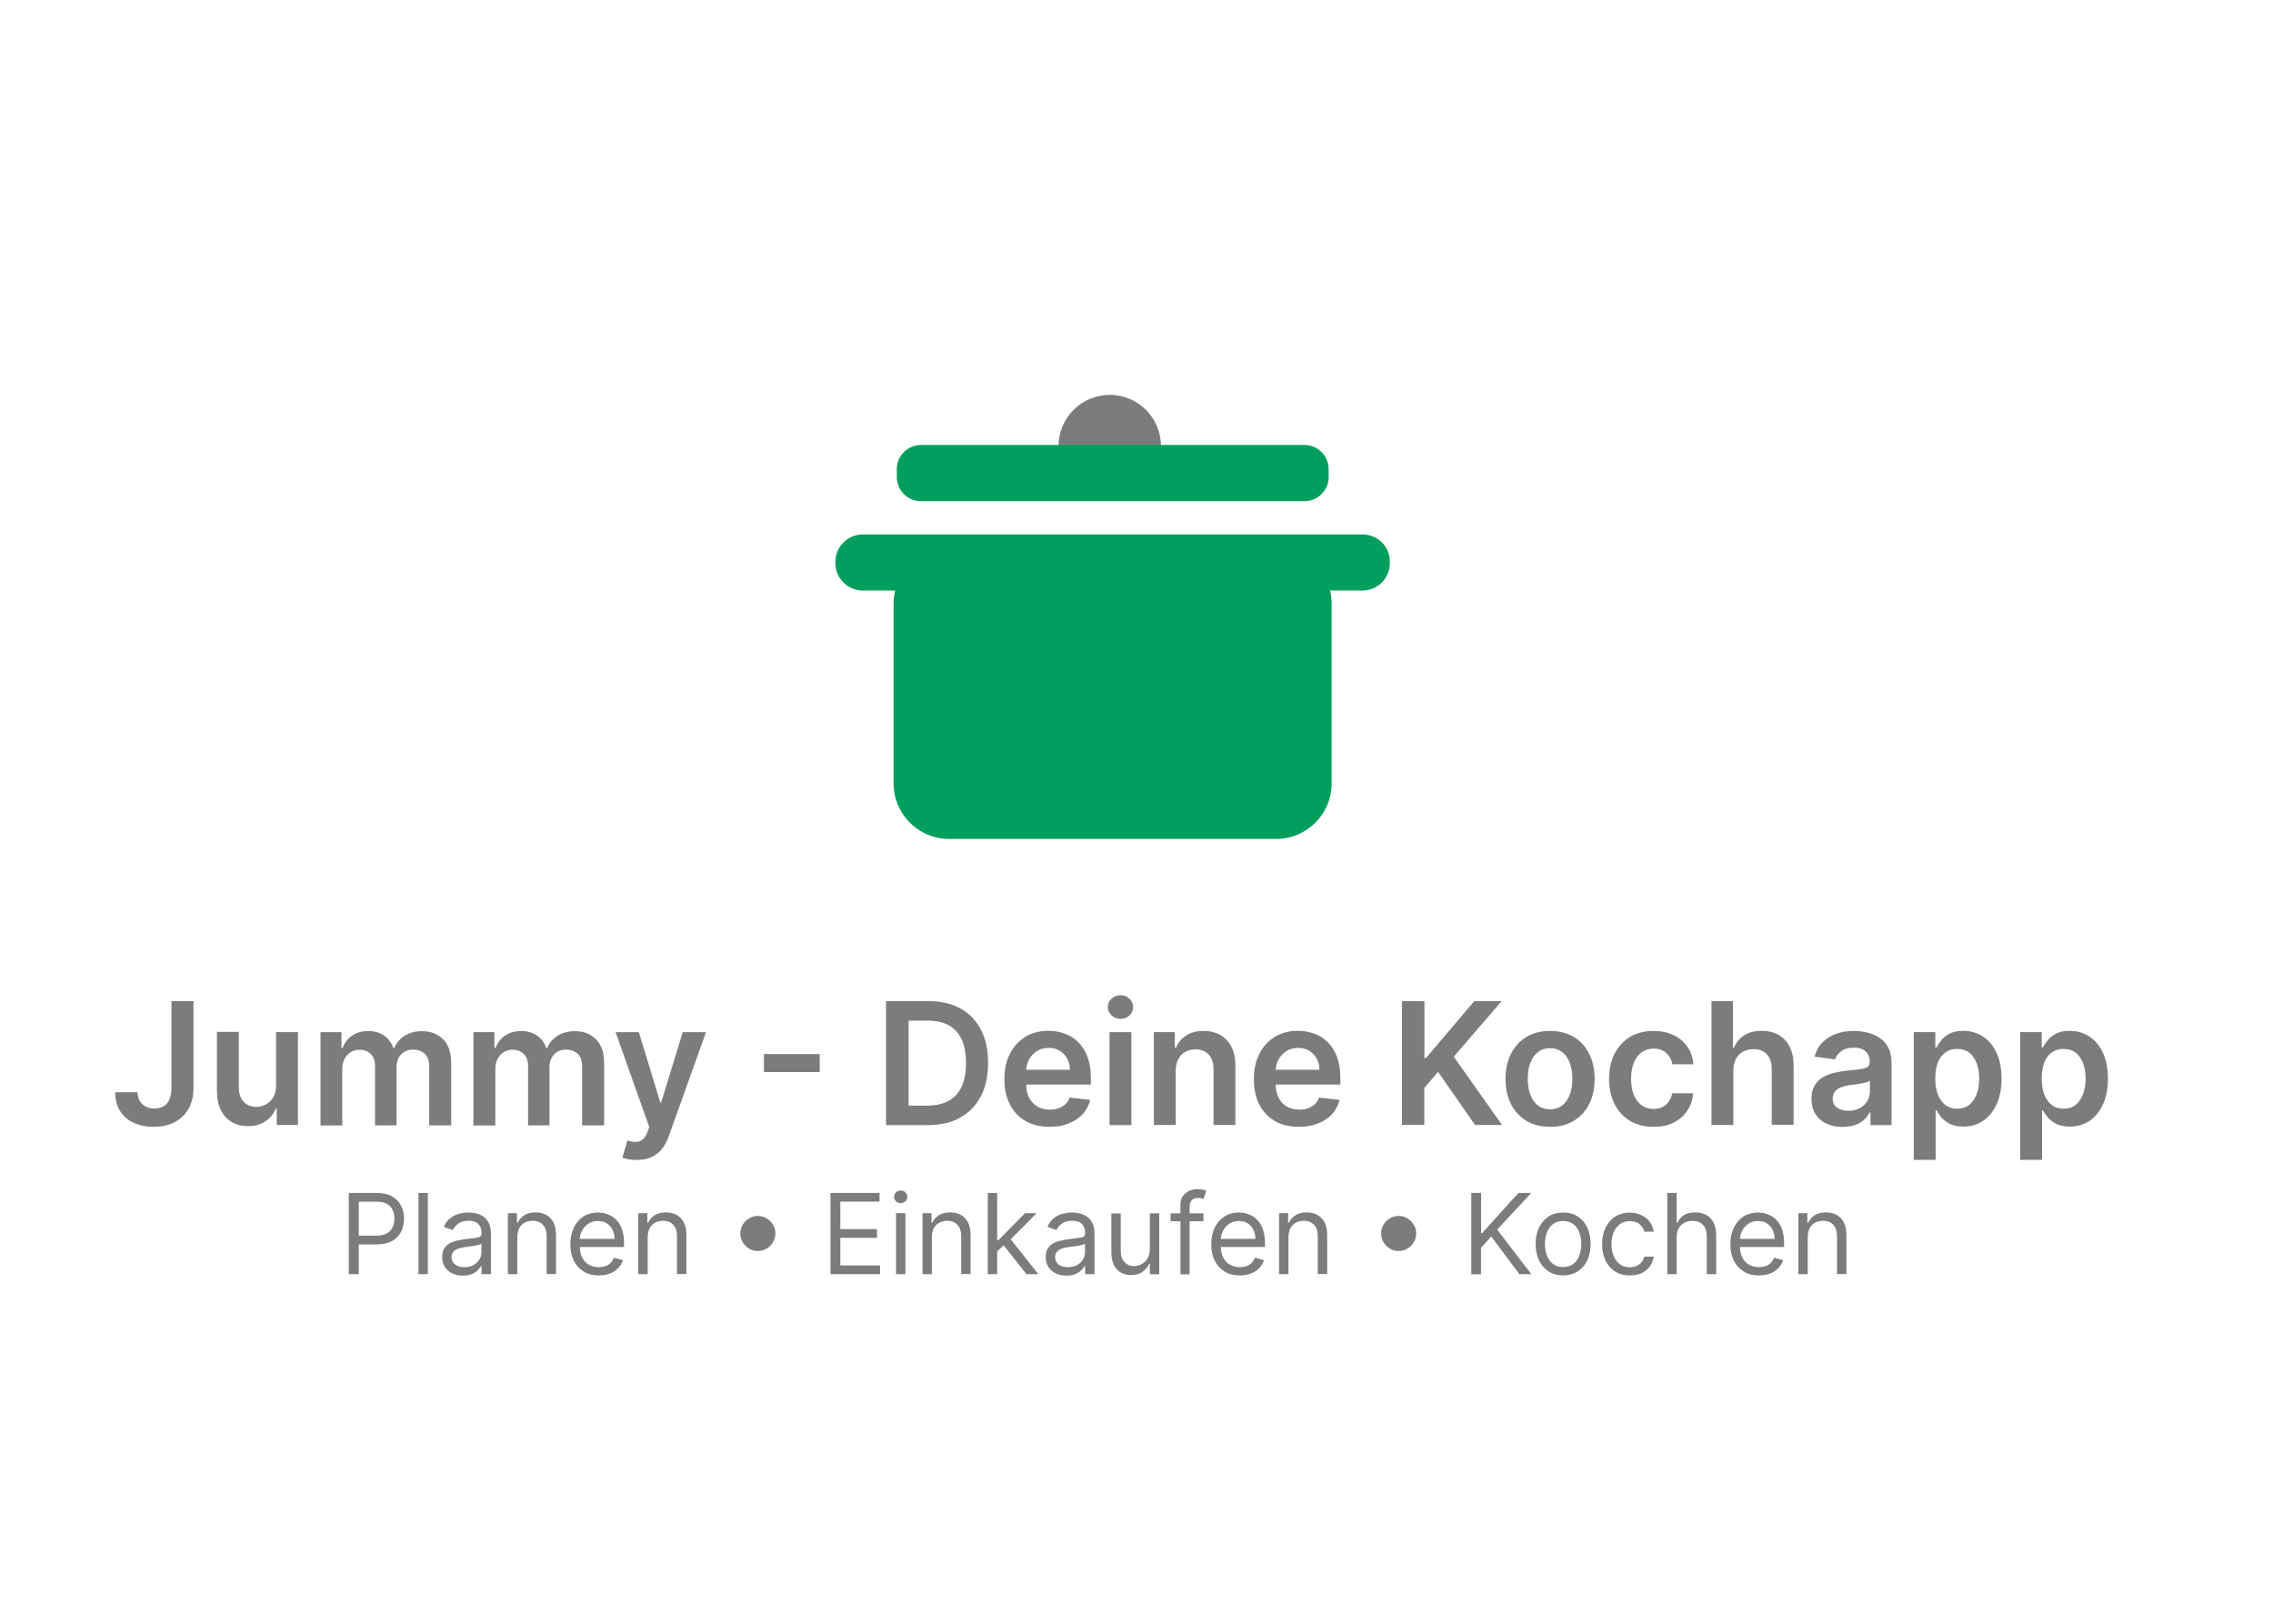 <?xml version="1.0" encoding="utf-8"?>
<!-- Generator: Adobe Illustrator 24.1.0, SVG Export Plug-In . SVG Version: 6.00 Build 0)  -->
<svg version="1.1" id="Ebene_1" xmlns="http://www.w3.org/2000/svg" xmlns:xlink="http://www.w3.org/1999/xlink" x="0px"
	  y="0px"
	  viewBox="0 0 198.43 141.73" style="enable-background:new 0 0 198.43 141.73;" xml:space="preserve">
<style type="text/css">
	.st0 {
		fill: #7C7C7B;
	}

	.st1 {
		fill: #009F5E;
	}
</style>
	<circle class="st0" cx="96.88" cy="38.94" r="4.47"/>
	<g>
	<path class="st1" d="M118.96,46.65H75.32c-1.32,0-2.39,1.08-2.39,2.39v0.12c0,1.31,1.08,2.39,2.39,2.39h2.83
		c-0.09,0.36-0.14,0.74-0.14,1.13V68.4c0,2.66,2.18,4.83,4.83,4.83h28.58c2.66,0,4.83-2.18,4.83-4.83V52.68
		c0-0.39-0.05-0.77-0.14-1.13h2.83c1.32,0,2.39-1.08,2.39-2.39v-0.12C121.35,47.72,120.27,46.65,118.96,46.65z"/>
		<path class="st1" d="M80.4,43.75h33.48c1.16,0,2.11-0.95,2.11-2.11v-0.69c0-1.16-0.95-2.11-2.11-2.11H80.4
		c-1.16,0-2.11,0.95-2.11,2.11v0.69C78.29,42.8,79.24,43.75,80.4,43.75z"/>
</g>
	<g>
	<path class="st0" d="M30.45,111.22v-7.09h2.4c0.56,0,1.01,0.1,1.37,0.3c0.35,0.2,0.62,0.47,0.79,0.81s0.26,0.72,0.26,1.13
		c0,0.42-0.08,0.8-0.25,1.14c-0.17,0.34-0.43,0.61-0.78,0.81c-0.35,0.2-0.81,0.3-1.36,0.3h-1.72v-0.76h1.69
		c0.38,0,0.69-0.07,0.92-0.2c0.23-0.13,0.4-0.31,0.5-0.53c0.11-0.22,0.16-0.48,0.16-0.76c0-0.28-0.05-0.54-0.16-0.76
		c-0.1-0.22-0.27-0.4-0.51-0.53c-0.23-0.13-0.54-0.19-0.93-0.19h-1.51v6.33H30.45z"/>
		<path class="st0" d="M37.35,104.13v7.09h-0.82v-7.09H37.35z"/>
		<path class="st0" d="M40.41,111.35c-0.34,0-0.64-0.06-0.92-0.19c-0.27-0.13-0.49-0.31-0.65-0.56c-0.16-0.24-0.24-0.54-0.24-0.88
		c0-0.31,0.06-0.55,0.18-0.74c0.12-0.19,0.28-0.34,0.48-0.45c0.2-0.11,0.42-0.19,0.67-0.24c0.24-0.05,0.49-0.1,0.74-0.13
		c0.32-0.04,0.59-0.07,0.79-0.1c0.2-0.02,0.35-0.06,0.44-0.11c0.09-0.05,0.14-0.15,0.14-0.28v-0.03c0-0.34-0.09-0.61-0.28-0.8
		c-0.19-0.19-0.47-0.28-0.84-0.28c-0.39,0-0.7,0.09-0.92,0.26c-0.22,0.17-0.38,0.35-0.47,0.55l-0.78-0.28
		c0.14-0.32,0.32-0.58,0.56-0.76c0.23-0.18,0.49-0.31,0.76-0.38c0.28-0.07,0.55-0.11,0.82-0.11c0.17,0,0.37,0.02,0.59,0.06
		s0.44,0.12,0.65,0.25c0.21,0.12,0.38,0.31,0.52,0.56c0.14,0.25,0.21,0.59,0.21,1.01v3.5h-0.82v-0.72h-0.04
		c-0.06,0.12-0.15,0.24-0.28,0.37c-0.13,0.13-0.3,0.24-0.52,0.34C40.98,111.3,40.72,111.35,40.41,111.35z M40.53,110.61
		c0.32,0,0.6-0.06,0.82-0.19c0.22-0.13,0.39-0.29,0.51-0.49c0.11-0.2,0.17-0.41,0.17-0.63v-0.75c-0.03,0.04-0.11,0.08-0.23,0.11
		c-0.12,0.03-0.25,0.06-0.4,0.09c-0.15,0.02-0.3,0.04-0.44,0.06c-0.14,0.02-0.26,0.03-0.34,0.04c-0.21,0.03-0.41,0.07-0.59,0.13
		c-0.18,0.06-0.33,0.15-0.44,0.27c-0.11,0.12-0.17,0.29-0.17,0.49c0,0.28,0.11,0.5,0.32,0.64
		C39.94,110.54,40.21,110.61,40.53,110.61z"/>
		<path class="st0" d="M45.16,108.02v3.2h-0.82v-5.32h0.79v0.83h0.07c0.12-0.27,0.31-0.49,0.57-0.65c0.25-0.16,0.58-0.25,0.98-0.25
		c0.36,0,0.67,0.07,0.94,0.22c0.27,0.15,0.48,0.37,0.63,0.66c0.15,0.3,0.22,0.67,0.22,1.12v3.38h-0.82v-3.32
		c0-0.42-0.11-0.74-0.33-0.98c-0.22-0.23-0.51-0.35-0.89-0.35c-0.26,0-0.49,0.06-0.7,0.17c-0.2,0.11-0.37,0.28-0.48,0.49
		C45.22,107.45,45.16,107.72,45.16,108.02z"/>
		<path class="st0" d="M52.27,111.33c-0.51,0-0.95-0.11-1.32-0.34c-0.37-0.23-0.66-0.55-0.86-0.95c-0.2-0.41-0.3-0.89-0.3-1.43
		s0.1-1.02,0.3-1.44c0.2-0.42,0.48-0.74,0.84-0.98c0.36-0.23,0.78-0.35,1.26-0.35c0.28,0,0.55,0.05,0.82,0.14
		c0.27,0.09,0.52,0.24,0.74,0.45c0.22,0.21,0.4,0.48,0.53,0.82c0.13,0.34,0.2,0.76,0.2,1.25v0.35h-4.1v-0.71h3.27
		c0-0.3-0.06-0.57-0.18-0.8c-0.12-0.24-0.29-0.42-0.51-0.56c-0.22-0.14-0.47-0.2-0.77-0.2c-0.33,0-0.61,0.08-0.84,0.24
		c-0.24,0.16-0.42,0.37-0.55,0.63c-0.13,0.26-0.19,0.53-0.19,0.82v0.47c0,0.4,0.07,0.74,0.21,1.02c0.14,0.28,0.33,0.49,0.58,0.63
		c0.25,0.14,0.54,0.22,0.87,0.22c0.21,0,0.41-0.03,0.58-0.09c0.17-0.06,0.32-0.15,0.45-0.28c0.13-0.12,0.22-0.28,0.29-0.46
		l0.79,0.22c-0.08,0.27-0.22,0.5-0.42,0.7c-0.2,0.2-0.44,0.36-0.73,0.47C52.96,111.28,52.63,111.33,52.27,111.33z"/>
		<path class="st0" d="M56.54,108.02v3.2h-0.82v-5.32h0.79v0.83h0.07c0.12-0.27,0.31-0.49,0.57-0.65c0.25-0.16,0.58-0.25,0.98-0.25
		c0.36,0,0.67,0.07,0.94,0.22c0.27,0.15,0.48,0.37,0.63,0.66c0.15,0.3,0.22,0.67,0.22,1.12v3.38h-0.82v-3.32
		c0-0.42-0.11-0.74-0.33-0.98c-0.22-0.23-0.51-0.35-0.89-0.35c-0.26,0-0.49,0.06-0.7,0.17c-0.2,0.11-0.37,0.28-0.48,0.49
		C56.6,107.45,56.54,107.72,56.54,108.02z"/>
		<path class="st0" d="M66.16,109.2c-0.28,0-0.53-0.07-0.77-0.21c-0.23-0.14-0.41-0.32-0.55-0.55c-0.14-0.23-0.21-0.49-0.21-0.77
		c0-0.28,0.07-0.54,0.21-0.77c0.14-0.23,0.32-0.41,0.55-0.55c0.23-0.14,0.49-0.21,0.77-0.21c0.28,0,0.54,0.07,0.77,0.21
		c0.23,0.14,0.41,0.32,0.55,0.55c0.14,0.23,0.21,0.48,0.21,0.77c0,0.28-0.07,0.53-0.21,0.77c-0.14,0.23-0.32,0.42-0.55,0.55
		C66.7,109.13,66.44,109.2,66.16,109.2z"/>
		<path class="st0" d="M72.5,111.22v-7.09h4.28v0.76h-3.42v2.4h3.2v0.76h-3.2v2.41h3.47v0.76H72.5z"/>
		<path class="st0" d="M78.63,105.02c-0.16,0-0.3-0.05-0.41-0.16c-0.11-0.11-0.17-0.24-0.17-0.39c0-0.15,0.06-0.28,0.17-0.39
		c0.11-0.11,0.25-0.16,0.41-0.16c0.16,0,0.3,0.05,0.41,0.16c0.11,0.11,0.17,0.24,0.17,0.39c0,0.15-0.06,0.28-0.17,0.39
		C78.93,104.97,78.79,105.02,78.63,105.02z M78.22,111.22v-5.32h0.82v5.32H78.22z"/>
		<path class="st0" d="M81.35,108.02v3.2h-0.82v-5.32h0.79v0.83h0.07c0.12-0.27,0.31-0.49,0.57-0.65c0.25-0.16,0.58-0.25,0.98-0.25
		c0.36,0,0.67,0.07,0.94,0.22c0.27,0.15,0.48,0.37,0.63,0.66c0.15,0.3,0.22,0.67,0.22,1.12v3.38h-0.82v-3.32
		c0-0.42-0.11-0.74-0.33-0.98c-0.22-0.23-0.51-0.35-0.89-0.35c-0.26,0-0.49,0.06-0.7,0.17c-0.2,0.11-0.37,0.28-0.48,0.49
		C81.4,107.45,81.35,107.72,81.35,108.02z"/>
		<path class="st0" d="M86.23,111.22v-7.09h0.82v7.09H86.23z M86.99,109.28l-0.01-1.01h0.17l2.33-2.37h1.01L88,108.41h-0.07
		L86.99,109.28z M89.61,111.22l-2.08-2.63l0.58-0.57l2.53,3.2H89.61z"/>
		<path class="st0" d="M93.1,111.35c-0.34,0-0.64-0.06-0.92-0.19c-0.27-0.13-0.49-0.31-0.65-0.56c-0.16-0.24-0.24-0.54-0.24-0.88
		c0-0.31,0.06-0.55,0.18-0.74c0.12-0.19,0.28-0.34,0.48-0.45c0.2-0.11,0.42-0.19,0.67-0.24c0.24-0.05,0.49-0.1,0.74-0.13
		c0.32-0.04,0.59-0.07,0.79-0.1c0.2-0.02,0.35-0.06,0.44-0.11c0.09-0.05,0.14-0.15,0.14-0.28v-0.03c0-0.34-0.09-0.61-0.28-0.8
		c-0.19-0.19-0.47-0.28-0.84-0.28c-0.39,0-0.7,0.09-0.92,0.26c-0.22,0.17-0.38,0.35-0.47,0.55l-0.78-0.28
		c0.14-0.32,0.32-0.58,0.56-0.76c0.23-0.18,0.49-0.31,0.76-0.38c0.28-0.07,0.55-0.11,0.82-0.11c0.17,0,0.37,0.02,0.59,0.06
		c0.22,0.04,0.44,0.12,0.65,0.25c0.21,0.12,0.38,0.31,0.52,0.56c0.14,0.25,0.21,0.59,0.21,1.01v3.5h-0.82v-0.72h-0.04
		c-0.06,0.12-0.15,0.24-0.28,0.37c-0.13,0.13-0.3,0.24-0.52,0.34C93.67,111.3,93.41,111.35,93.1,111.35z M93.22,110.61
		c0.32,0,0.6-0.06,0.82-0.19c0.22-0.13,0.39-0.29,0.51-0.49c0.11-0.2,0.17-0.41,0.17-0.63v-0.75c-0.03,0.04-0.11,0.08-0.23,0.11
		c-0.12,0.03-0.25,0.06-0.4,0.09c-0.15,0.02-0.3,0.04-0.44,0.06c-0.14,0.02-0.26,0.03-0.34,0.04c-0.21,0.03-0.41,0.07-0.59,0.13
		c-0.18,0.06-0.33,0.15-0.44,0.27c-0.11,0.12-0.17,0.29-0.17,0.49c0,0.28,0.11,0.5,0.32,0.64C92.63,110.54,92.9,110.61,93.22,110.61
		z"/>
		<path class="st0" d="M100.38,109.05v-3.14h0.82v5.32h-0.82v-0.9h-0.06c-0.12,0.27-0.32,0.5-0.58,0.69c-0.26,0.19-0.6,0.28-1,0.28
		c-0.33,0-0.63-0.07-0.89-0.22c-0.26-0.15-0.46-0.37-0.61-0.66c-0.15-0.3-0.22-0.67-0.22-1.12v-3.38h0.82v3.32
		c0,0.39,0.11,0.7,0.33,0.93c0.22,0.23,0.5,0.35,0.84,0.35c0.2,0,0.41-0.05,0.62-0.16c0.21-0.1,0.39-0.26,0.53-0.48
		C100.31,109.65,100.38,109.38,100.38,109.05z"/>
		<path class="st0" d="M105.06,105.91v0.69h-2.87v-0.69H105.06z M103.05,111.22v-6.05c0-0.3,0.07-0.56,0.21-0.76
		c0.14-0.2,0.33-0.36,0.56-0.46c0.23-0.1,0.47-0.15,0.72-0.15c0.2,0,0.36,0.02,0.49,0.05c0.13,0.03,0.22,0.06,0.28,0.09l-0.24,0.71
		c-0.04-0.01-0.1-0.03-0.17-0.05c-0.07-0.02-0.17-0.03-0.29-0.03c-0.27,0-0.46,0.07-0.58,0.2c-0.12,0.14-0.18,0.34-0.18,0.6v5.86
		H103.05z"/>
		<path class="st0" d="M108.22,111.33c-0.51,0-0.95-0.11-1.32-0.34c-0.37-0.23-0.66-0.55-0.86-0.95c-0.2-0.41-0.3-0.89-0.3-1.43
		s0.1-1.02,0.3-1.44c0.2-0.42,0.48-0.74,0.84-0.98c0.36-0.23,0.78-0.35,1.26-0.35c0.28,0,0.55,0.05,0.82,0.14
		c0.27,0.09,0.52,0.24,0.74,0.45c0.22,0.21,0.4,0.48,0.53,0.82c0.13,0.34,0.2,0.76,0.2,1.25v0.35h-4.1v-0.71h3.27
		c0-0.3-0.06-0.57-0.18-0.8c-0.12-0.24-0.29-0.42-0.5-0.56c-0.22-0.14-0.47-0.2-0.77-0.2c-0.33,0-0.61,0.08-0.84,0.24
		c-0.24,0.16-0.42,0.37-0.55,0.63s-0.19,0.53-0.19,0.82v0.47c0,0.4,0.07,0.74,0.21,1.02c0.14,0.28,0.33,0.49,0.58,0.63
		c0.25,0.14,0.54,0.22,0.87,0.22c0.21,0,0.41-0.03,0.58-0.09c0.17-0.06,0.32-0.15,0.45-0.28c0.13-0.12,0.23-0.28,0.29-0.46
		l0.79,0.22c-0.08,0.27-0.22,0.5-0.42,0.7c-0.2,0.2-0.44,0.36-0.73,0.47C108.9,111.28,108.58,111.33,108.22,111.33z"/>
		<path class="st0" d="M112.48,108.02v3.2h-0.82v-5.32h0.79v0.83h0.07c0.13-0.27,0.31-0.49,0.57-0.65c0.25-0.16,0.58-0.25,0.98-0.25
		c0.36,0,0.67,0.07,0.94,0.22c0.27,0.15,0.48,0.37,0.63,0.66c0.15,0.3,0.22,0.67,0.22,1.12v3.38h-0.82v-3.32
		c0-0.42-0.11-0.74-0.33-0.98c-0.22-0.23-0.51-0.35-0.89-0.35c-0.26,0-0.49,0.06-0.7,0.17c-0.2,0.11-0.37,0.28-0.48,0.49
		C112.54,107.45,112.48,107.72,112.48,108.02z"/>
		<path class="st0" d="M122.1,109.2c-0.28,0-0.53-0.07-0.77-0.21c-0.23-0.14-0.41-0.32-0.55-0.55c-0.14-0.23-0.21-0.49-0.21-0.77
		c0-0.28,0.07-0.54,0.21-0.77c0.14-0.23,0.32-0.41,0.55-0.55c0.23-0.14,0.49-0.21,0.77-0.21c0.28,0,0.54,0.07,0.77,0.21
		c0.23,0.14,0.41,0.32,0.55,0.55c0.14,0.23,0.21,0.48,0.21,0.77c0,0.28-0.07,0.53-0.21,0.77c-0.14,0.23-0.32,0.42-0.55,0.55
		C122.64,109.13,122.38,109.2,122.1,109.2z"/>
		<path class="st0" d="M128.44,111.22v-7.09h0.86v3.52h0.08l3.18-3.52h1.12l-2.98,3.2l2.98,3.89h-1.04l-2.46-3.29l-0.89,1v2.3H128.44
		z"/>
		<path class="st0" d="M136.46,111.33c-0.48,0-0.9-0.11-1.26-0.34c-0.36-0.23-0.64-0.55-0.84-0.96c-0.2-0.41-0.3-0.89-0.3-1.44
		c0-0.55,0.1-1.04,0.3-1.45c0.2-0.41,0.48-0.73,0.84-0.96c0.36-0.23,0.78-0.34,1.26-0.34c0.48,0,0.9,0.11,1.26,0.34
		c0.36,0.23,0.64,0.55,0.84,0.96c0.2,0.41,0.3,0.9,0.3,1.45c0,0.55-0.1,1.03-0.3,1.44c-0.2,0.41-0.48,0.73-0.84,0.96
		C137.36,111.22,136.94,111.33,136.46,111.33z M136.46,110.6c0.36,0,0.66-0.09,0.9-0.28c0.24-0.19,0.41-0.43,0.52-0.74
		c0.11-0.31,0.17-0.63,0.17-0.99c0-0.36-0.06-0.69-0.17-0.99c-0.11-0.31-0.29-0.55-0.52-0.74c-0.24-0.19-0.54-0.28-0.9-0.28
		c-0.36,0-0.66,0.09-0.9,0.28c-0.24,0.19-0.41,0.44-0.52,0.74c-0.11,0.31-0.17,0.64-0.17,0.99c0,0.35,0.06,0.68,0.17,0.99
		c0.11,0.3,0.29,0.55,0.52,0.74C135.79,110.51,136.09,110.6,136.46,110.6z"/>
		<path class="st0" d="M142.27,111.33c-0.5,0-0.93-0.12-1.29-0.35c-0.36-0.24-0.64-0.56-0.83-0.97c-0.19-0.41-0.29-0.88-0.29-1.41
		c0-0.54,0.1-1.02,0.3-1.43c0.2-0.41,0.48-0.74,0.84-0.97c0.36-0.23,0.78-0.35,1.26-0.35c0.37,0,0.71,0.07,1.01,0.21
		c0.3,0.14,0.55,0.33,0.74,0.58c0.19,0.25,0.31,0.54,0.36,0.87h-0.82c-0.06-0.24-0.2-0.46-0.41-0.64c-0.21-0.19-0.5-0.28-0.86-0.28
		c-0.32,0-0.6,0.08-0.84,0.25s-0.42,0.4-0.56,0.7c-0.13,0.3-0.2,0.65-0.2,1.05c0,0.41,0.06,0.77,0.2,1.07
		c0.13,0.3,0.31,0.54,0.55,0.71c0.24,0.17,0.52,0.25,0.84,0.25c0.21,0,0.41-0.04,0.58-0.11c0.17-0.07,0.32-0.18,0.44-0.32
		s0.21-0.31,0.26-0.5h0.82c-0.05,0.31-0.16,0.6-0.34,0.85c-0.18,0.25-0.42,0.45-0.72,0.6C143.01,111.26,142.67,111.33,142.27,111.33
		z"/>
		<path class="st0" d="M146.37,108.02v3.2h-0.82v-7.09h0.82v2.6h0.07c0.12-0.28,0.31-0.49,0.56-0.66c0.25-0.16,0.58-0.24,1-0.24
		c0.36,0,0.68,0.07,0.95,0.22c0.27,0.14,0.48,0.36,0.64,0.66c0.15,0.3,0.23,0.67,0.23,1.13v3.38H149v-3.32
		c0-0.42-0.11-0.75-0.33-0.98c-0.22-0.23-0.52-0.35-0.91-0.35c-0.27,0-0.51,0.06-0.72,0.17c-0.21,0.11-0.38,0.28-0.5,0.49
		C146.43,107.45,146.37,107.72,146.37,108.02z"/>
		<path class="st0" d="M153.54,111.33c-0.51,0-0.95-0.11-1.32-0.34c-0.37-0.23-0.66-0.55-0.86-0.95c-0.2-0.41-0.3-0.89-0.3-1.43
		s0.1-1.02,0.3-1.44c0.2-0.42,0.48-0.74,0.84-0.98c0.36-0.23,0.78-0.35,1.26-0.35c0.28,0,0.55,0.05,0.82,0.14
		c0.27,0.09,0.52,0.24,0.74,0.45c0.22,0.21,0.4,0.48,0.53,0.82c0.13,0.34,0.2,0.76,0.2,1.25v0.35h-4.1v-0.71h3.27
		c0-0.3-0.06-0.57-0.18-0.8c-0.12-0.24-0.29-0.42-0.5-0.56c-0.22-0.14-0.47-0.2-0.77-0.2c-0.33,0-0.61,0.08-0.84,0.24
		c-0.24,0.16-0.42,0.37-0.55,0.63c-0.13,0.26-0.19,0.53-0.19,0.82v0.47c0,0.4,0.07,0.74,0.21,1.02c0.14,0.28,0.33,0.49,0.58,0.63
		c0.25,0.14,0.54,0.22,0.87,0.22c0.21,0,0.41-0.03,0.58-0.09c0.17-0.06,0.32-0.15,0.45-0.28c0.13-0.12,0.23-0.28,0.29-0.46
		l0.79,0.22c-0.08,0.27-0.22,0.5-0.42,0.7c-0.2,0.2-0.44,0.36-0.73,0.47C154.23,111.28,153.9,111.33,153.54,111.33z"/>
		<path class="st0" d="M157.81,108.02v3.2h-0.82v-5.32h0.79v0.83h0.07c0.13-0.27,0.31-0.49,0.57-0.65c0.25-0.16,0.58-0.25,0.98-0.25
		c0.36,0,0.67,0.07,0.94,0.22c0.27,0.15,0.48,0.37,0.63,0.66c0.15,0.3,0.22,0.67,0.22,1.12v3.38h-0.82v-3.32
		c0-0.42-0.11-0.74-0.33-0.98c-0.22-0.23-0.51-0.35-0.89-0.35c-0.26,0-0.49,0.06-0.7,0.17c-0.2,0.11-0.37,0.28-0.48,0.49
		C157.87,107.45,157.81,107.72,157.81,108.02z"/>
</g>
	<g>
	<path class="st0" d="M14.95,87.39h1.94v7.61c0,0.7-0.15,1.3-0.44,1.8c-0.29,0.5-0.7,0.89-1.22,1.16c-0.52,0.27-1.13,0.4-1.82,0.4
		c-0.63,0-1.2-0.11-1.71-0.34s-0.91-0.56-1.2-1.01c-0.3-0.45-0.44-1-0.44-1.67h1.95c0,0.29,0.07,0.54,0.19,0.76
		c0.13,0.21,0.3,0.37,0.52,0.49c0.22,0.11,0.48,0.17,0.77,0.17c0.31,0,0.58-0.07,0.8-0.2c0.22-0.13,0.38-0.33,0.5-0.59
		c0.11-0.26,0.17-0.58,0.18-0.96V87.39z"/>
		<path class="st0" d="M24.1,94.79v-4.7h1.91v8.11h-1.85v-1.44h-0.08c-0.18,0.45-0.48,0.83-0.9,1.11c-0.42,0.29-0.93,0.43-1.54,0.43
		c-0.53,0-1-0.12-1.41-0.36c-0.41-0.24-0.72-0.58-0.95-1.04c-0.23-0.46-0.34-1.01-0.34-1.66v-5.17h1.91v4.87
		c0,0.51,0.14,0.92,0.42,1.23c0.28,0.3,0.65,0.45,1.11,0.45c0.28,0,0.55-0.07,0.82-0.21c0.26-0.14,0.48-0.34,0.65-0.62
		S24.1,95.21,24.1,94.79z"/>
		<path class="st0" d="M27.98,98.21v-8.11h1.83v1.38h0.1c0.17-0.47,0.45-0.83,0.84-1.09c0.39-0.26,0.86-0.39,1.4-0.39
		c0.55,0,1.01,0.13,1.39,0.4c0.38,0.27,0.65,0.63,0.8,1.09h0.08c0.18-0.45,0.48-0.81,0.91-1.08c0.43-0.27,0.94-0.4,1.52-0.4
		c0.75,0,1.36,0.24,1.83,0.71c0.47,0.47,0.71,1.16,0.71,2.06v5.45h-1.92v-5.15c0-0.5-0.13-0.87-0.4-1.11
		c-0.27-0.23-0.59-0.35-0.98-0.35c-0.46,0-0.82,0.14-1.08,0.43c-0.26,0.29-0.39,0.66-0.39,1.12v5.06h-1.88v-5.23
		c0-0.42-0.13-0.75-0.38-1c-0.25-0.25-0.58-0.37-0.99-0.37c-0.27,0-0.52,0.07-0.75,0.21c-0.23,0.14-0.4,0.33-0.54,0.59
		c-0.13,0.25-0.2,0.54-0.2,0.88v4.93H27.98z"/>
		<path class="st0" d="M41.33,98.21v-8.11h1.83v1.38h0.1c0.17-0.47,0.45-0.83,0.84-1.09c0.39-0.26,0.86-0.39,1.4-0.39
		c0.55,0,1.01,0.13,1.39,0.4c0.38,0.27,0.65,0.63,0.8,1.09h0.08c0.18-0.45,0.48-0.81,0.91-1.08c0.43-0.27,0.94-0.4,1.52-0.4
		c0.75,0,1.36,0.24,1.83,0.71c0.47,0.47,0.71,1.16,0.71,2.06v5.45h-1.92v-5.15c0-0.5-0.13-0.87-0.4-1.11
		c-0.27-0.23-0.59-0.35-0.98-0.35c-0.46,0-0.82,0.14-1.08,0.43c-0.26,0.29-0.39,0.66-0.39,1.12v5.06H46.1v-5.23
		c0-0.42-0.13-0.75-0.38-1c-0.25-0.25-0.58-0.37-0.99-0.37c-0.27,0-0.52,0.07-0.75,0.21c-0.23,0.14-0.4,0.33-0.54,0.59
		c-0.13,0.25-0.2,0.54-0.2,0.88v4.93H41.33z"/>
		<path class="st0" d="M55.58,101.25c-0.26,0-0.5-0.02-0.72-0.06s-0.4-0.09-0.53-0.14l0.44-1.49c0.28,0.08,0.53,0.12,0.74,0.12
		c0.22,0,0.41-0.07,0.58-0.2c0.17-0.13,0.31-0.35,0.43-0.66l0.16-0.44l-2.94-8.28h2.03l1.87,6.13h0.08l1.88-6.13h2.03l-3.25,9.09
		c-0.15,0.43-0.35,0.8-0.6,1.11s-0.56,0.54-0.92,0.71C56.51,101.17,56.08,101.25,55.58,101.25z"/>
		<path class="st0" d="M71.56,92.01v1.57h-4.87v-1.57H71.56z"/>
		<path class="st0" d="M81.02,98.21h-3.67V87.39h3.74c1.07,0,2,0.22,2.77,0.65c0.77,0.43,1.37,1.05,1.78,1.86
		c0.42,0.81,0.62,1.77,0.62,2.89c0,1.13-0.21,2.09-0.63,2.9c-0.42,0.81-1.02,1.43-1.8,1.86C83.06,97.99,82.12,98.21,81.02,98.21z
		 M79.31,96.51h1.61c0.75,0,1.38-0.14,1.89-0.41c0.5-0.28,0.88-0.69,1.14-1.24c0.25-0.55,0.38-1.24,0.38-2.07s-0.13-1.52-0.38-2.06
		c-0.25-0.55-0.63-0.96-1.12-1.23c-0.49-0.27-1.11-0.41-1.84-0.41h-1.67V96.51z"/>
		<path class="st0" d="M91.63,98.36c-0.81,0-1.52-0.17-2.11-0.51c-0.59-0.34-1.04-0.82-1.36-1.45c-0.32-0.62-0.48-1.36-0.48-2.21
		c0-0.83,0.16-1.57,0.48-2.2c0.32-0.63,0.77-1.12,1.34-1.48c0.57-0.35,1.25-0.53,2.02-0.53c0.5,0,0.97,0.08,1.42,0.24
		c0.45,0.16,0.84,0.41,1.18,0.74c0.34,0.33,0.61,0.76,0.81,1.28c0.2,0.52,0.3,1.13,0.3,1.84v0.59h-6.65v-1.29h4.82
		c0-0.37-0.08-0.69-0.24-0.98s-0.37-0.51-0.65-0.68c-0.28-0.17-0.6-0.25-0.96-0.25c-0.39,0-0.73,0.09-1.03,0.28
		c-0.3,0.19-0.53,0.44-0.69,0.74c-0.16,0.31-0.25,0.64-0.25,1v1.12c0,0.47,0.09,0.88,0.26,1.21c0.17,0.34,0.41,0.59,0.72,0.77
		c0.31,0.18,0.67,0.27,1.09,0.27c0.28,0,0.53-0.04,0.76-0.12c0.23-0.08,0.42-0.2,0.59-0.35s0.29-0.35,0.38-0.58l1.79,0.2
		c-0.11,0.47-0.33,0.88-0.64,1.23c-0.32,0.35-0.72,0.62-1.21,0.81C92.82,98.27,92.26,98.36,91.63,98.36z"/>
		<path class="st0" d="M97.82,88.94c-0.3,0-0.56-0.1-0.78-0.31c-0.22-0.2-0.33-0.45-0.33-0.73c0-0.29,0.11-0.53,0.33-0.73
		c0.22-0.2,0.48-0.3,0.78-0.3c0.31,0,0.57,0.1,0.78,0.31c0.22,0.2,0.32,0.45,0.32,0.73s-0.11,0.53-0.32,0.73
		S98.12,88.94,97.82,88.94z M96.86,98.21v-8.11h1.91v8.11H96.86z"/>
		<path class="st0" d="M102.64,93.45v4.75h-1.91v-8.11h1.83v1.38h0.09c0.19-0.45,0.49-0.81,0.9-1.08c0.41-0.27,0.92-0.4,1.52-0.4
		c0.56,0,1.05,0.12,1.47,0.36c0.42,0.24,0.74,0.59,0.97,1.04s0.34,1.01,0.34,1.65v5.16h-1.91v-4.87c0-0.54-0.14-0.97-0.42-1.27
		c-0.28-0.31-0.67-0.46-1.16-0.46c-0.33,0-0.63,0.07-0.89,0.22s-0.46,0.36-0.61,0.63C102.72,92.73,102.64,93.06,102.64,93.45z"/>
		<path class="st0" d="M113.39,98.36c-0.81,0-1.52-0.17-2.1-0.51c-0.59-0.34-1.04-0.82-1.36-1.45c-0.32-0.62-0.47-1.36-0.47-2.21
		c0-0.83,0.16-1.57,0.48-2.2c0.32-0.63,0.77-1.12,1.34-1.48c0.57-0.35,1.25-0.53,2.02-0.53c0.5,0,0.97,0.08,1.42,0.24
		c0.45,0.16,0.84,0.41,1.18,0.74c0.34,0.33,0.61,0.76,0.81,1.28c0.2,0.52,0.3,1.13,0.3,1.84v0.59h-6.65v-1.29h4.82
		c0-0.37-0.08-0.69-0.24-0.98s-0.37-0.51-0.65-0.68c-0.28-0.17-0.6-0.25-0.96-0.25c-0.39,0-0.73,0.09-1.03,0.28
		c-0.3,0.19-0.53,0.44-0.69,0.74c-0.16,0.31-0.25,0.64-0.25,1v1.12c0,0.47,0.09,0.88,0.26,1.21c0.17,0.34,0.41,0.59,0.72,0.77
		c0.31,0.18,0.67,0.27,1.09,0.27c0.28,0,0.53-0.04,0.76-0.12s0.42-0.2,0.59-0.35c0.17-0.16,0.29-0.35,0.37-0.58l1.79,0.2
		c-0.11,0.47-0.33,0.88-0.64,1.23c-0.31,0.35-0.72,0.62-1.21,0.81C114.58,98.27,114.02,98.36,113.39,98.36z"/>
		<path class="st0" d="M122.39,98.21V87.39h1.96v4.97h0.13l4.22-4.97h2.39l-4.18,4.85l4.22,5.96h-2.36l-3.23-4.64l-1.2,1.41v3.22
		H122.39z"/>
		<path class="st0" d="M135.32,98.36c-0.79,0-1.48-0.17-2.06-0.52c-0.58-0.35-1.03-0.84-1.35-1.46c-0.32-0.63-0.48-1.36-0.48-2.2
		c0-0.84,0.16-1.57,0.48-2.2c0.32-0.63,0.77-1.12,1.35-1.47c0.58-0.35,1.27-0.52,2.06-0.52c0.79,0,1.48,0.17,2.06,0.52
		c0.58,0.35,1.03,0.84,1.35,1.47c0.32,0.63,0.48,1.36,0.48,2.2c0,0.84-0.16,1.57-0.48,2.2c-0.32,0.63-0.77,1.11-1.35,1.46
		C136.8,98.19,136.11,98.36,135.32,98.36z M135.33,96.83c0.43,0,0.79-0.12,1.08-0.36c0.29-0.24,0.5-0.56,0.65-0.96
		c0.14-0.4,0.21-0.85,0.21-1.34c0-0.5-0.07-0.95-0.21-1.35c-0.14-0.4-0.36-0.72-0.65-0.96c-0.29-0.24-0.65-0.36-1.08-0.36
		c-0.44,0-0.81,0.12-1.1,0.36c-0.29,0.24-0.51,0.56-0.65,0.96c-0.14,0.4-0.21,0.85-0.21,1.35c0,0.49,0.07,0.94,0.21,1.34
		c0.14,0.4,0.36,0.72,0.65,0.96C134.53,96.71,134.89,96.83,135.33,96.83z"/>
		<path class="st0" d="M144.36,98.36c-0.81,0-1.5-0.18-2.08-0.53c-0.58-0.36-1.03-0.85-1.34-1.48c-0.31-0.63-0.47-1.35-0.47-2.17
		c0-0.82,0.16-1.55,0.47-2.18c0.32-0.63,0.77-1.12,1.34-1.48c0.58-0.35,1.26-0.53,2.06-0.53c0.66,0,1.24,0.12,1.75,0.36
		c0.51,0.24,0.91,0.58,1.22,1.02c0.3,0.44,0.48,0.95,0.52,1.53h-1.83c-0.07-0.39-0.25-0.72-0.53-0.98
		c-0.28-0.26-0.64-0.39-1.11-0.39c-0.39,0-0.73,0.11-1.03,0.31c-0.3,0.21-0.53,0.51-0.69,0.9c-0.16,0.39-0.25,0.86-0.25,1.41
		c0,0.55,0.08,1.03,0.24,1.42s0.39,0.7,0.68,0.91c0.29,0.21,0.64,0.32,1.04,0.32c0.28,0,0.53-0.05,0.76-0.16
		c0.22-0.11,0.41-0.26,0.56-0.47c0.15-0.2,0.26-0.45,0.31-0.74h1.83c-0.05,0.57-0.21,1.08-0.51,1.52s-0.69,0.79-1.19,1.04
		C145.63,98.24,145.04,98.36,144.36,98.36z"/>
		<path class="st0" d="M151.32,93.45v4.75h-1.91V87.39h1.87v4.08h0.09c0.19-0.46,0.48-0.82,0.89-1.09c0.4-0.27,0.91-0.4,1.53-0.4
		c0.56,0,1.05,0.12,1.47,0.35c0.42,0.24,0.74,0.58,0.97,1.03c0.23,0.45,0.35,1.01,0.35,1.66v5.16h-1.91v-4.87
		c0-0.55-0.14-0.97-0.42-1.27c-0.28-0.31-0.67-0.46-1.18-0.46c-0.34,0-0.64,0.07-0.91,0.22c-0.27,0.15-0.47,0.36-0.62,0.63
		C151.4,92.73,151.32,93.06,151.32,93.45z"/>
		<path class="st0" d="M160.86,98.37c-0.51,0-0.98-0.09-1.39-0.28c-0.41-0.18-0.73-0.46-0.97-0.82c-0.24-0.36-0.36-0.81-0.36-1.34
		c0-0.46,0.08-0.84,0.25-1.14c0.17-0.3,0.4-0.54,0.69-0.72c0.29-0.18,0.62-0.32,0.99-0.41c0.37-0.09,0.75-0.16,1.14-0.2
		c0.47-0.05,0.86-0.09,1.16-0.13c0.3-0.04,0.51-0.1,0.65-0.19c0.14-0.09,0.2-0.22,0.2-0.4V92.7c0-0.4-0.12-0.71-0.35-0.92
		c-0.24-0.22-0.58-0.33-1.02-0.33c-0.47,0-0.84,0.1-1.11,0.31c-0.27,0.2-0.46,0.45-0.55,0.72l-1.79-0.25
		c0.14-0.49,0.37-0.91,0.7-1.24c0.32-0.33,0.72-0.58,1.19-0.75c0.47-0.17,0.99-0.25,1.55-0.25c0.39,0,0.78,0.05,1.17,0.14
		c0.39,0.09,0.74,0.24,1.06,0.45c0.32,0.21,0.58,0.49,0.77,0.85s0.29,0.81,0.29,1.35v5.43h-1.84v-1.11h-0.06
		c-0.12,0.22-0.28,0.44-0.49,0.63c-0.21,0.2-0.47,0.35-0.79,0.47C161.65,98.31,161.28,98.37,160.86,98.37z M161.36,96.96
		c0.38,0,0.72-0.08,1-0.23c0.28-0.15,0.5-0.36,0.65-0.61c0.15-0.25,0.23-0.53,0.23-0.83v-0.96c-0.06,0.05-0.16,0.1-0.3,0.14
		c-0.14,0.04-0.3,0.08-0.48,0.11c-0.18,0.03-0.35,0.06-0.52,0.08c-0.17,0.02-0.32,0.05-0.45,0.06c-0.29,0.04-0.54,0.1-0.77,0.19
		c-0.23,0.09-0.4,0.21-0.53,0.37c-0.13,0.16-0.2,0.36-0.2,0.61c0,0.35,0.13,0.62,0.39,0.8C160.63,96.87,160.96,96.96,161.36,96.96z"
		/>
		<path class="st0" d="M167.07,101.25V90.09h1.88v1.34h0.11c0.1-0.2,0.24-0.41,0.42-0.63c0.18-0.22,0.42-0.42,0.73-0.58
		c0.31-0.16,0.7-0.24,1.17-0.24c0.63,0,1.19,0.16,1.7,0.48c0.5,0.32,0.91,0.79,1.2,1.41c0.3,0.62,0.45,1.38,0.45,2.28
		c0,0.89-0.15,1.65-0.44,2.27c-0.29,0.62-0.69,1.1-1.19,1.43c-0.5,0.33-1.07,0.49-1.71,0.49c-0.47,0-0.85-0.08-1.16-0.23
		c-0.31-0.16-0.55-0.34-0.74-0.56c-0.18-0.22-0.33-0.43-0.43-0.63h-0.08v4.32H167.07z M168.95,94.15c0,0.52,0.07,0.98,0.22,1.38
		c0.15,0.39,0.37,0.7,0.65,0.92c0.28,0.22,0.63,0.33,1.03,0.33c0.42,0,0.78-0.11,1.06-0.34c0.29-0.23,0.5-0.54,0.65-0.94
		c0.15-0.4,0.22-0.85,0.22-1.35c0-0.5-0.07-0.95-0.22-1.34c-0.15-0.39-0.36-0.7-0.64-0.92c-0.29-0.22-0.64-0.33-1.07-0.33
		c-0.41,0-0.76,0.11-1.04,0.32c-0.29,0.21-0.5,0.52-0.65,0.9C169.02,93.17,168.95,93.63,168.95,94.15z"/>
		<path class="st0" d="M176.36,101.25V90.09h1.88v1.34h0.11c0.1-0.2,0.24-0.41,0.42-0.63c0.18-0.22,0.42-0.42,0.73-0.58
		c0.31-0.16,0.7-0.24,1.17-0.24c0.63,0,1.19,0.16,1.7,0.48c0.5,0.32,0.91,0.79,1.2,1.41c0.3,0.62,0.45,1.38,0.45,2.28
		c0,0.89-0.15,1.65-0.44,2.27c-0.29,0.62-0.69,1.1-1.19,1.43c-0.5,0.33-1.07,0.49-1.71,0.49c-0.47,0-0.85-0.08-1.16-0.23
		c-0.31-0.16-0.55-0.34-0.74-0.56c-0.18-0.22-0.33-0.43-0.43-0.63h-0.08v4.32H176.36z M178.24,94.15c0,0.52,0.07,0.98,0.22,1.38
		c0.15,0.39,0.37,0.7,0.65,0.92c0.28,0.22,0.63,0.33,1.03,0.33c0.42,0,0.78-0.11,1.06-0.34c0.29-0.23,0.5-0.54,0.65-0.94
		c0.15-0.4,0.22-0.85,0.22-1.35c0-0.5-0.07-0.95-0.22-1.34c-0.15-0.39-0.36-0.7-0.64-0.92c-0.29-0.22-0.64-0.33-1.07-0.33
		c-0.41,0-0.76,0.11-1.04,0.32s-0.5,0.52-0.65,0.9C178.31,93.17,178.24,93.63,178.24,94.15z"/>
</g>
</svg>
